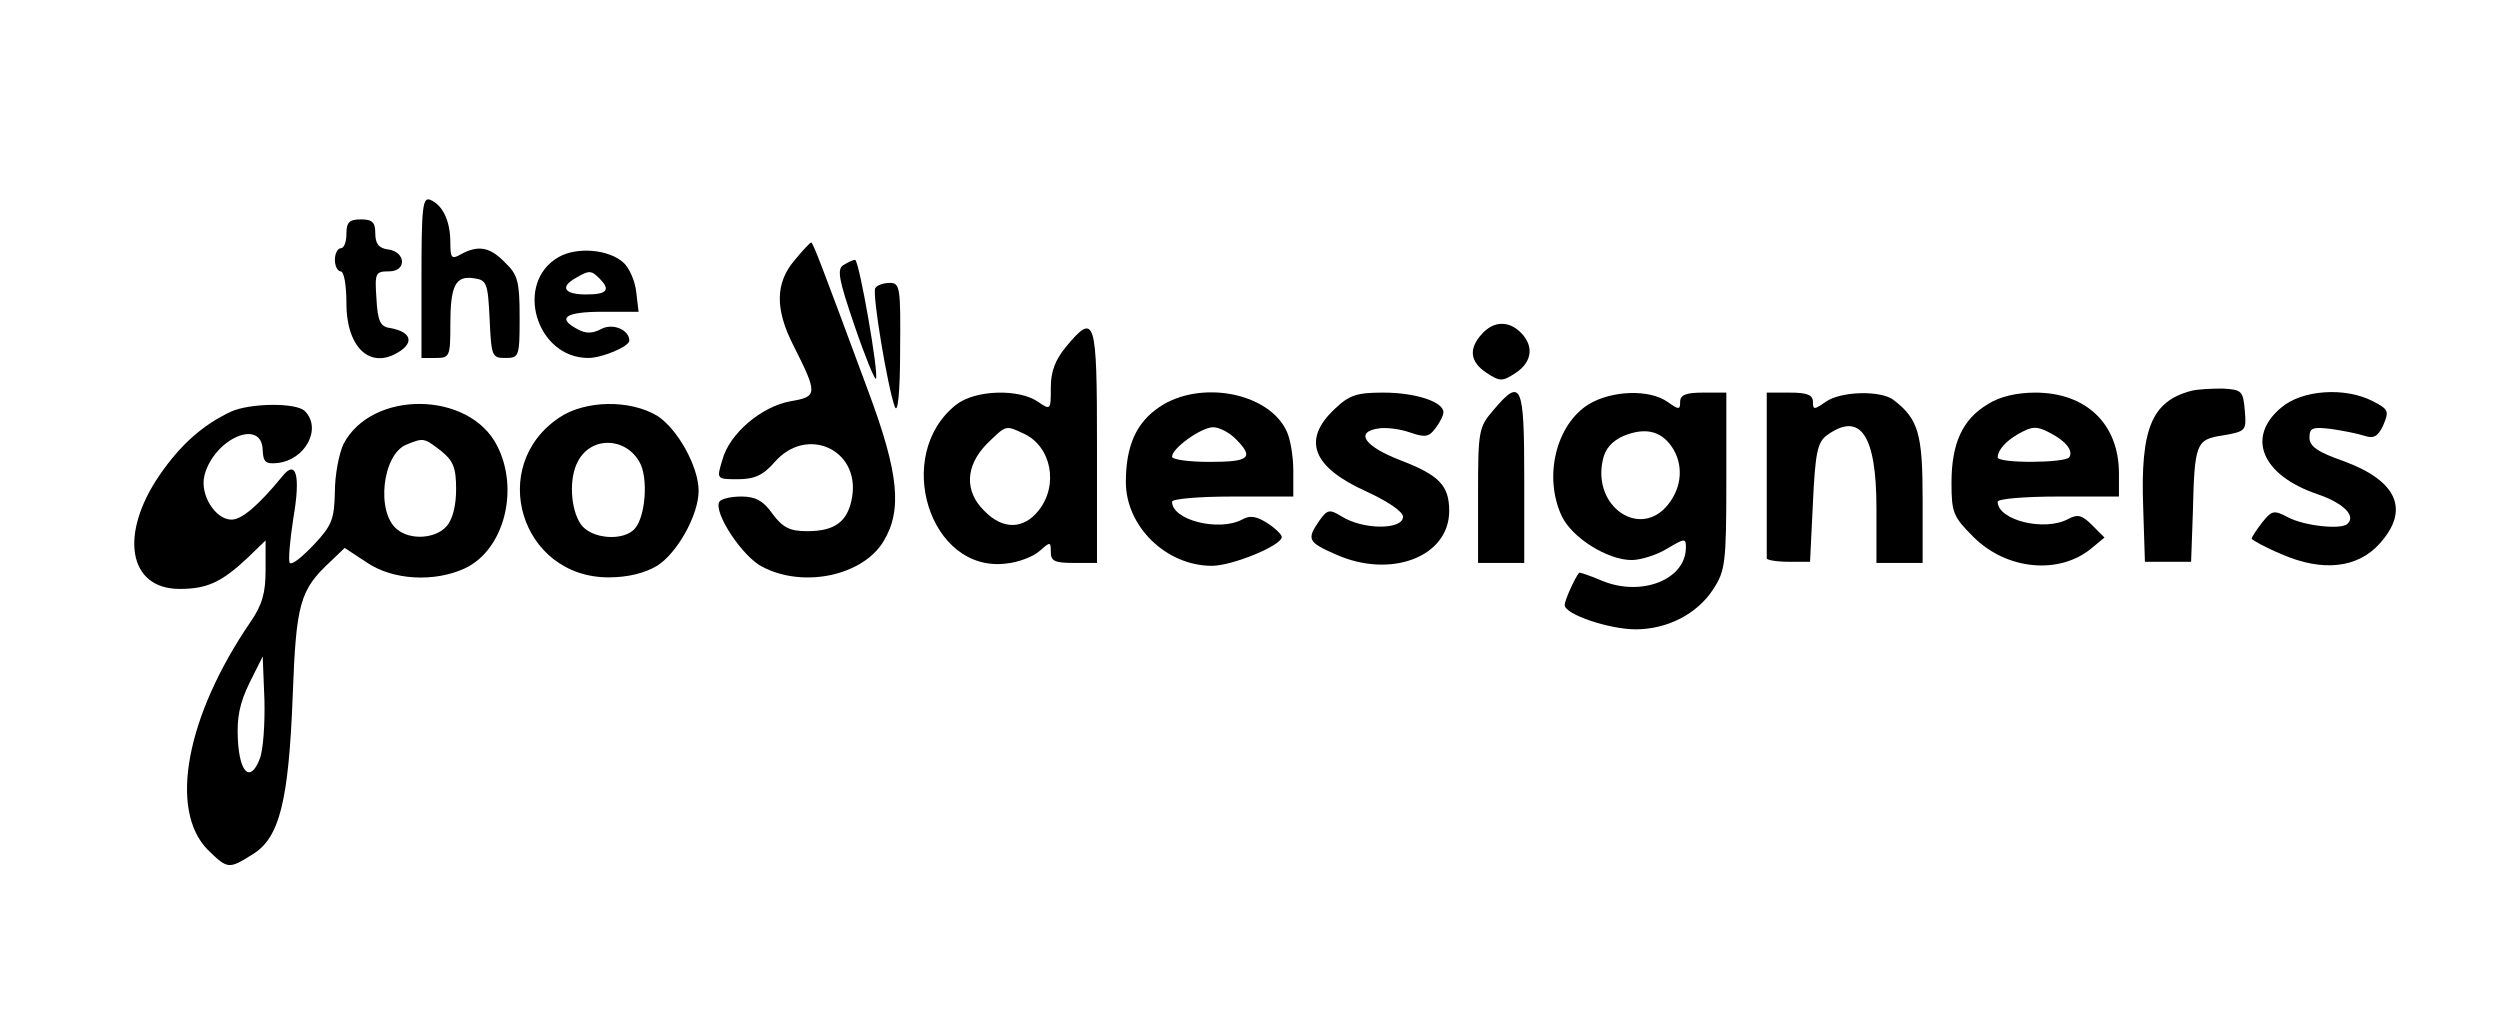 <?xml version="1.0" standalone="no"?>
<!DOCTYPE svg PUBLIC "-//W3C//DTD SVG 20010904//EN"
 "http://www.w3.org/TR/2001/REC-SVG-20010904/DTD/svg10.dtd">
<svg version="1.0" xmlns="http://www.w3.org/2000/svg"
 width="433pt" height="179pt" viewBox="0 0 433 179"
 preserveAspectRatio="xMidYMid meet">

<g transform="translate(0,179) scale(0.1,-0.1)"
fill="#000000" stroke="none">
<path d="M730 1310 l0 -140 25 0 c24 0 25 3 25 58 0 68 9 85 41 80 22 -3 24
-8 27 -70 3 -65 4 -68 27 -68 24 0 25 2 25 70 0 62 -3 74 -25 95 -26 27 -46
31 -76 15 -17 -10 -19 -7 -19 20 0 37 -13 65 -35 74 -13 5 -15 -13 -15 -134z"/>
<path d="M600 1385 c0 -14 -4 -25 -10 -25 -5 0 -10 -9 -10 -20 0 -11 5 -20 10
-20 6 0 10 -25 10 -55 0 -81 45 -118 96 -81 21 16 13 32 -21 38 -16 2 -21 12
-23 51 -3 44 -2 47 22 47 31 0 29 34 -2 38 -16 2 -22 10 -22 28 0 19 -5 24
-25 24 -20 0 -25 -5 -25 -25z"/>
<path d="M1376 1339 c-33 -39 -34 -84 -2 -147 43 -85 42 -89 -5 -97 -50 -9
-106 -56 -118 -102 -10 -33 -10 -33 27 -33 29 0 44 7 64 30 55 63 147 22 134
-60 -7 -43 -29 -60 -78 -60 -30 0 -42 6 -60 30 -16 23 -30 30 -54 30 -18 0
-35 -4 -38 -9 -11 -18 40 -96 75 -113 71 -37 173 -15 209 44 33 54 27 118 -26
260 -81 219 -96 258 -99 258 -2 0 -15 -14 -29 -31z"/>
<path d="M968 1345 c-78 -44 -40 -175 51 -175 24 0 71 20 71 30 0 19 -29 31
-49 20 -15 -8 -27 -8 -41 0 -36 19 -21 30 43 30 l63 0 -4 34 c-2 19 -12 42
-22 51 -25 23 -80 28 -112 10z m70 -37 c20 -20 14 -28 -23 -28 -38 0 -46 13
-17 29 22 13 26 13 40 -1z"/>
<path d="M1461 1331 c-12 -7 -8 -26 19 -105 18 -53 35 -94 37 -92 6 5 -29 206
-36 206 -3 0 -12 -4 -20 -9z"/>
<path d="M1516 1291 c-6 -9 22 -175 34 -206 5 -12 9 26 9 98 1 109 0 117 -18
117 -11 0 -22 -4 -25 -9z"/>
<path d="M2567 1212 c-24 -26 -21 -49 8 -68 23 -15 27 -15 50 0 29 19 32 47 9
70 -21 21 -47 20 -67 -2z"/>
<path d="M1846 1189 c-18 -22 -26 -42 -26 -70 0 -39 0 -40 -22 -25 -33 23
-109 21 -142 -5 -110 -87 -46 -292 87 -275 21 2 47 12 58 22 18 16 19 16 19
-2 0 -16 7 -19 40 -19 l40 0 0 202 c0 223 -3 233 -54 172z m-73 -150 c48 -22
61 -89 26 -133 -26 -33 -62 -34 -94 -1 -35 34 -33 78 4 116 34 33 32 33 64 18z"/>
<path d="M3795 1113 c-68 -18 -88 -65 -83 -202 l3 -94 40 0 40 0 3 84 c3 122
5 128 53 135 39 7 40 8 37 43 -3 34 -5 36 -38 38 -19 0 -44 -1 -55 -4z"/>
<path d="M2008 1085 c-40 -27 -58 -67 -58 -130 0 -77 70 -145 149 -145 35 0
121 35 121 50 0 4 -11 15 -25 24 -19 12 -30 14 -44 6 -40 -21 -121 -1 -121 31
0 5 46 9 105 9 l105 0 0 45 c0 24 -5 54 -11 67 -30 68 -150 91 -221 43z m132
-55 c33 -33 24 -40 -45 -40 -36 0 -65 4 -65 9 0 15 51 51 71 51 11 0 28 -9 39
-20z"/>
<path d="M2311 1081 c-56 -53 -38 -100 55 -142 37 -17 64 -35 64 -44 0 -23
-70 -23 -107 1 -20 12 -24 12 -38 -8 -22 -32 -20 -37 28 -58 95 -43 197 -5
197 75 0 44 -17 62 -85 88 -62 24 -79 49 -37 55 13 2 37 -1 54 -7 26 -9 33 -8
44 7 7 9 14 22 14 28 0 18 -48 34 -104 34 -46 0 -59 -4 -85 -29z"/>
<path d="M2586 1079 c-25 -29 -26 -36 -26 -147 l0 -117 40 0 40 0 0 147 c0
164 -5 175 -54 117z"/>
<path d="M2752 1090 c-57 -35 -79 -126 -47 -194 18 -38 80 -76 121 -76 16 0
44 9 62 20 30 18 32 18 32 2 0 -56 -77 -86 -145 -58 -21 9 -39 15 -40 14 -8
-10 -25 -48 -25 -56 0 -16 77 -42 123 -42 54 0 106 26 134 69 21 32 23 45 23
187 l0 154 -40 0 c-30 0 -40 -4 -40 -16 0 -14 -2 -14 -22 0 -31 22 -96 20
-136 -4z m143 -73 c21 -30 19 -70 -6 -101 -48 -60 -131 -4 -113 77 4 20 16 33
36 42 37 15 64 9 83 -18z"/>
<path d="M3060 970 c0 -77 0 -143 0 -147 0 -3 17 -6 38 -6 l37 0 5 102 c4 87
8 105 24 117 58 42 86 1 86 -126 l0 -95 40 0 40 0 0 110 c0 113 -7 139 -50
172 -21 17 -91 16 -118 -3 -20 -14 -22 -14 -22 0 0 12 -10 16 -40 16 l-40 0 0
-140z"/>
<path d="M3443 1090 c-44 -26 -63 -68 -63 -136 0 -52 3 -59 38 -94 57 -57 148
-66 204 -20 l23 19 -21 21 c-18 18 -25 20 -42 11 -41 -22 -122 -2 -122 30 0 5
46 9 105 9 l105 0 0 40 c0 86 -57 140 -145 140 -32 0 -62 -7 -82 -20z m110
-51 c26 -14 38 -30 31 -41 -7 -10 -124 -11 -124 0 0 12 14 28 35 40 25 14 32
15 58 1z"/>
<path d="M3951 1084 c-61 -51 -34 -117 63 -150 44 -15 67 -37 52 -51 -10 -11
-75 -4 -103 11 -25 13 -28 12 -45 -9 -10 -13 -18 -25 -18 -28 0 -2 23 -15 52
-27 71 -31 132 -24 170 19 52 58 30 108 -62 142 -46 16 -60 26 -60 41 0 17 5
19 38 15 20 -3 46 -8 58 -12 15 -5 23 -1 32 19 10 24 9 27 -18 41 -48 25 -123
20 -159 -11z"/>
<path d="M400 1077 c-49 -23 -87 -57 -123 -109 -71 -103 -55 -198 34 -198 47
0 72 11 117 53 l32 31 0 -52 c0 -39 -6 -60 -26 -89 -112 -164 -142 -326 -74
-395 34 -33 36 -34 77 -8 47 28 63 92 70 275 6 160 12 183 66 233 l24 23 38
-25 c45 -31 118 -35 171 -10 67 32 94 136 55 212 -48 95 -217 97 -266 3 -8
-17 -15 -54 -15 -83 -1 -47 -5 -58 -36 -91 -20 -21 -38 -36 -42 -32 -3 3 0 38
6 77 13 75 5 103 -19 73 -41 -50 -70 -75 -88 -75 -28 0 -55 43 -47 76 16 64
100 101 101 44 1 -20 5 -24 25 -22 49 5 78 60 48 90 -15 15 -95 14 -128 -1z
m364 -68 c21 -17 26 -29 26 -66 0 -29 -6 -53 -17 -65 -19 -21 -62 -24 -85 -5
-37 29 -26 130 16 147 30 12 30 12 60 -11z m-314 -533 c-16 -42 -35 -26 -38
33 -2 38 3 63 20 98 l23 46 3 -75 c1 -41 -2 -87 -8 -102z"/>
<path d="M969 1067 c-126 -84 -67 -277 85 -277 33 0 62 7 84 20 35 22 72 88
72 130 0 42 -37 108 -72 130 -47 28 -124 27 -169 -3z m139 -78 c15 -27 10 -93
-8 -114 -19 -23 -76 -19 -94 7 -18 26 -21 80 -5 109 23 44 83 42 107 -2z"/>
</g>
</svg>
